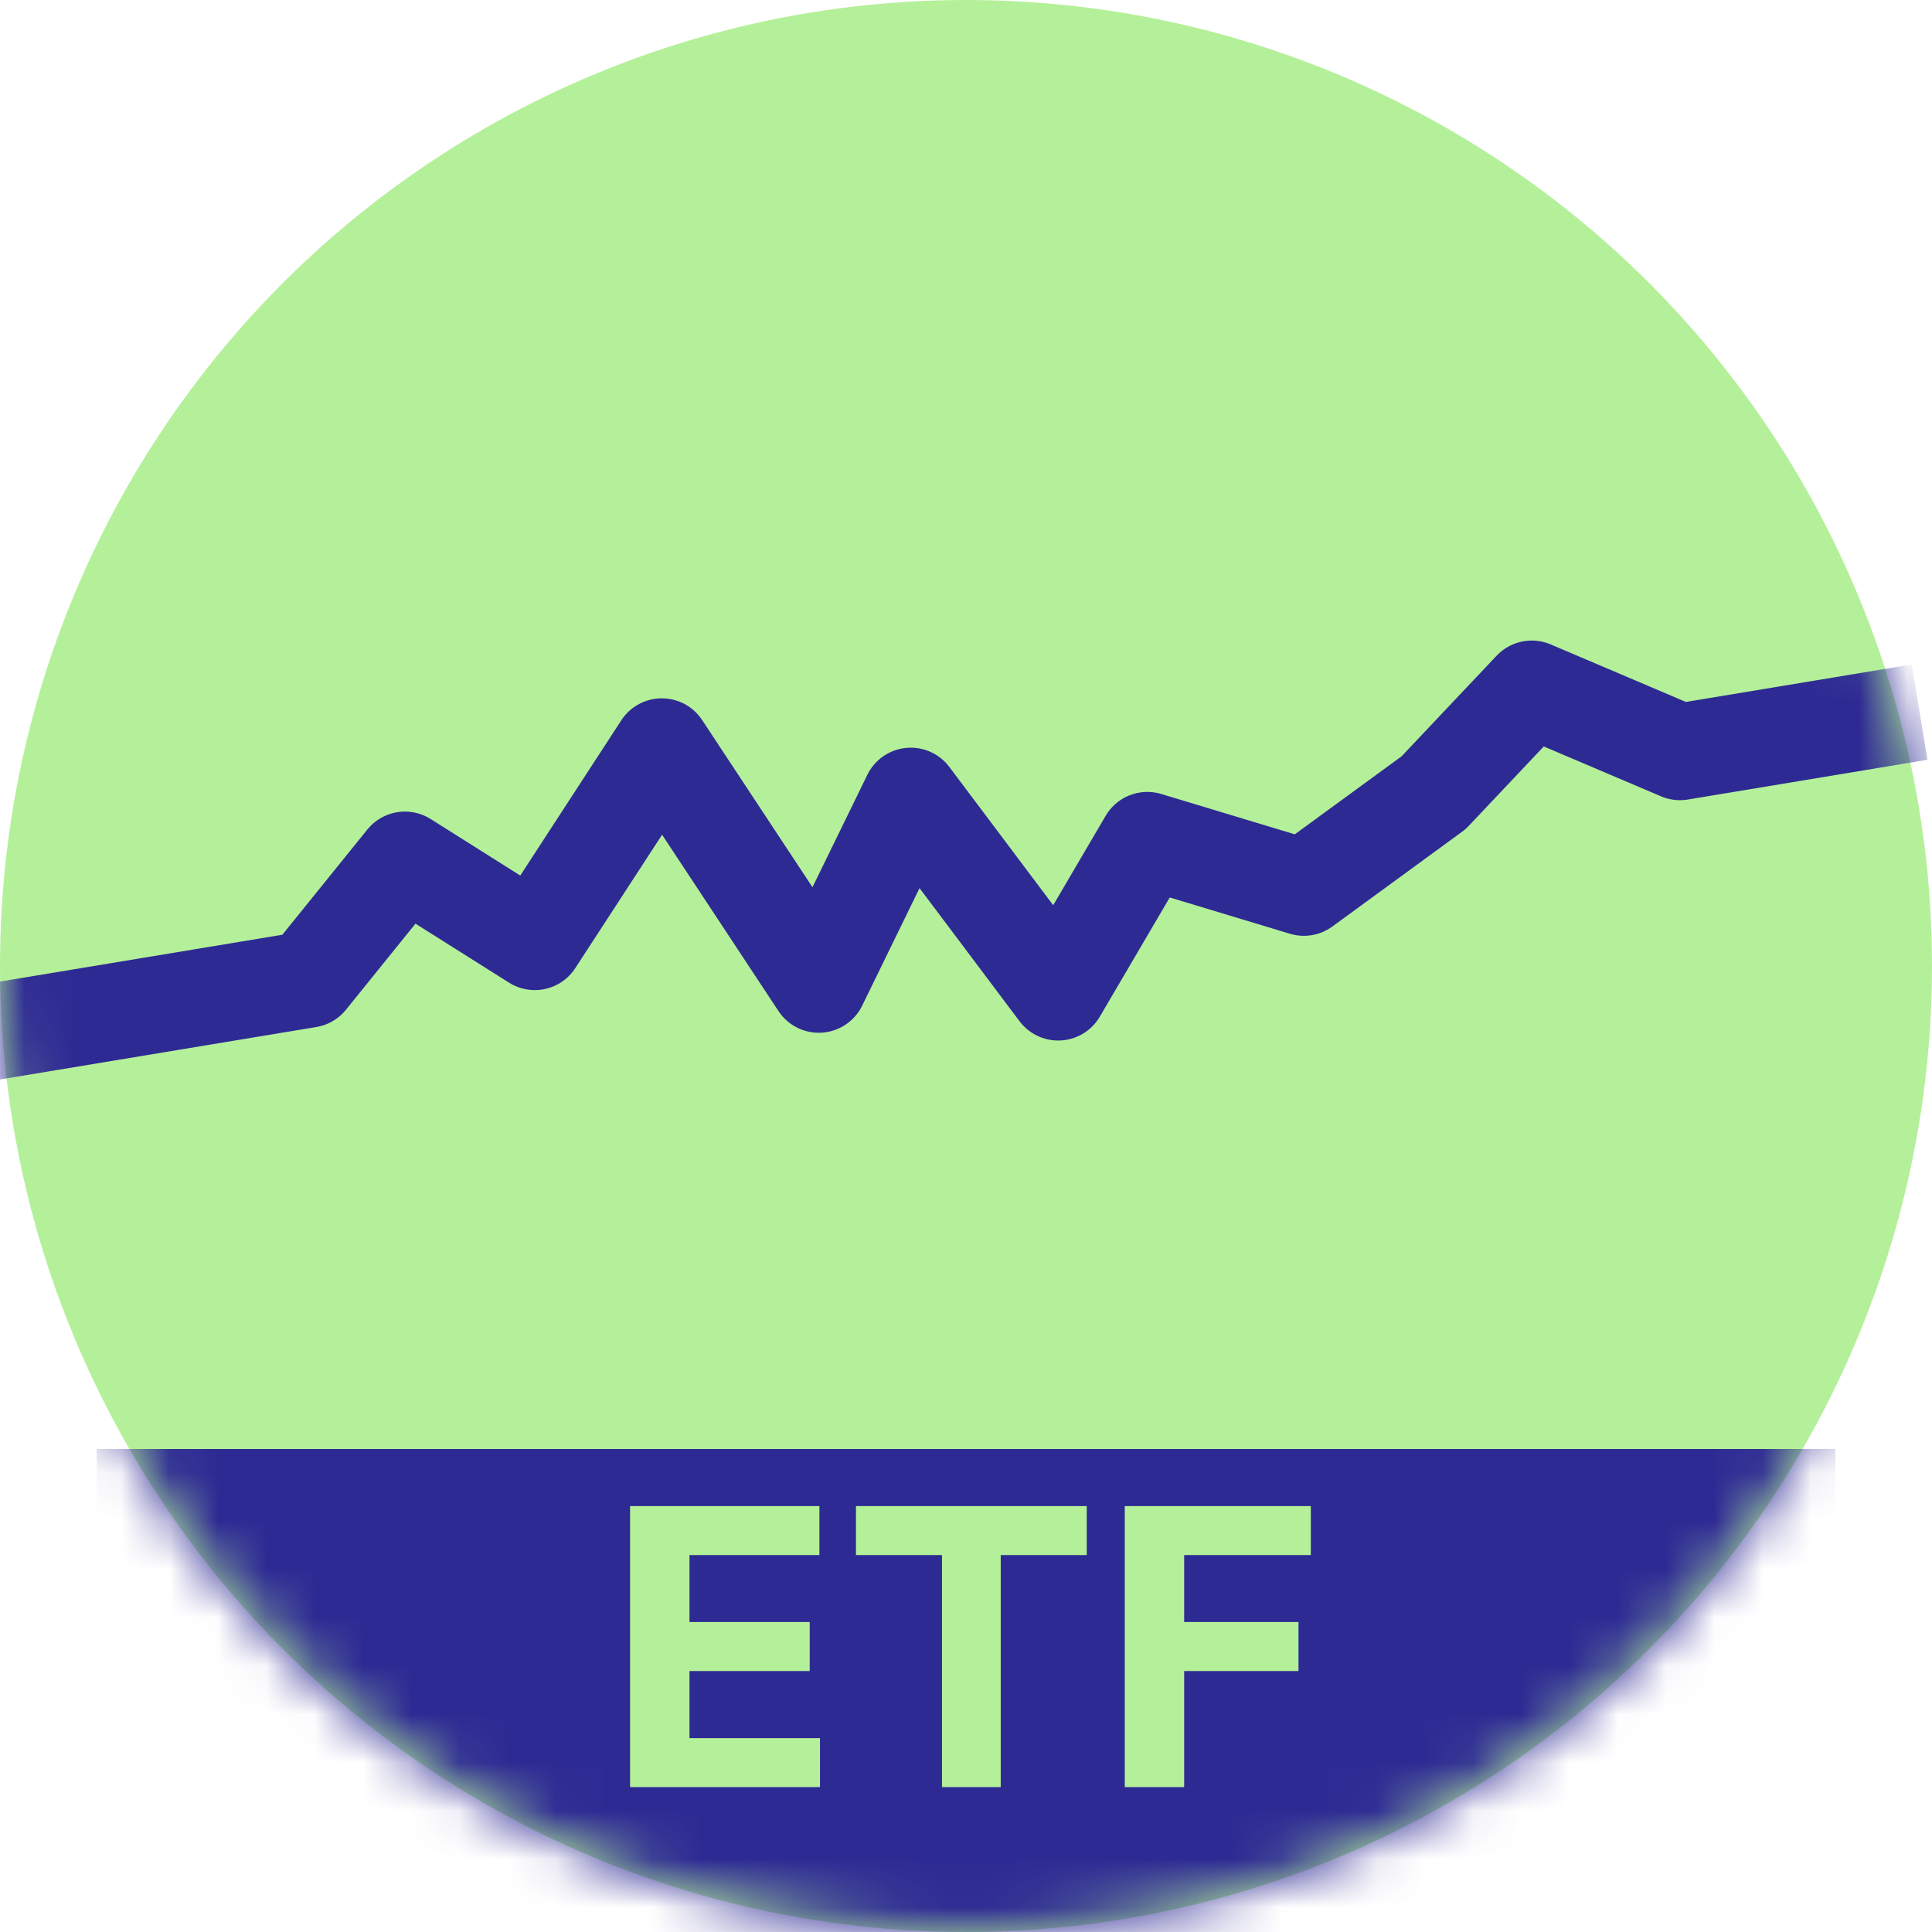 <svg width="40" height="40" viewBox="0 0 40 40" fill="none" xmlns="http://www.w3.org/2000/svg">
<circle cx="20" cy="20" r="20" fill="#B4F099"/>
<mask id="mask0_22862_5197" style="mask-type:alpha" maskUnits="userSpaceOnUse" x="0" y="0" width="40" height="40">
<circle cx="20" cy="20" r="20" fill="#D9D9D9"/>
</mask>
<g mask="url(#mask0_22862_5197)">
<path d="M-0.231 21.374L6.385 20.277L8.383 17.803L11.072 19.499L13.702 15.458L16.952 20.382L18.856 16.48L21.908 20.543L23.754 17.396L26.995 18.375L29.681 16.413L31.713 14.262L34.781 15.567L39.743 14.744" stroke="#2E2A94" stroke-width="2" stroke-linejoin="round"/>
</g>
<mask id="mask1_22862_5197" style="mask-type:alpha" maskUnits="userSpaceOnUse" x="0" y="0" width="40" height="40">
<circle cx="20" cy="20" r="20" fill="#2E86C1"/>
</mask>
<g mask="url(#mask1_22862_5197)">
<rect x="2" y="30" width="36" height="10" fill="#2E2A94"/>
<path d="M13.045 37V31.182H16.965V32.196H14.275V33.582H16.764V34.597H14.275V35.986H16.977V37H13.045ZM17.722 32.196V31.182H22.5V32.196H20.719V37H19.503V32.196H17.722ZM23.287 37V31.182H27.139V32.196H24.517V33.582H26.884V34.597H24.517V37H23.287Z" fill="#B4F099"/>
</g>
</svg>
